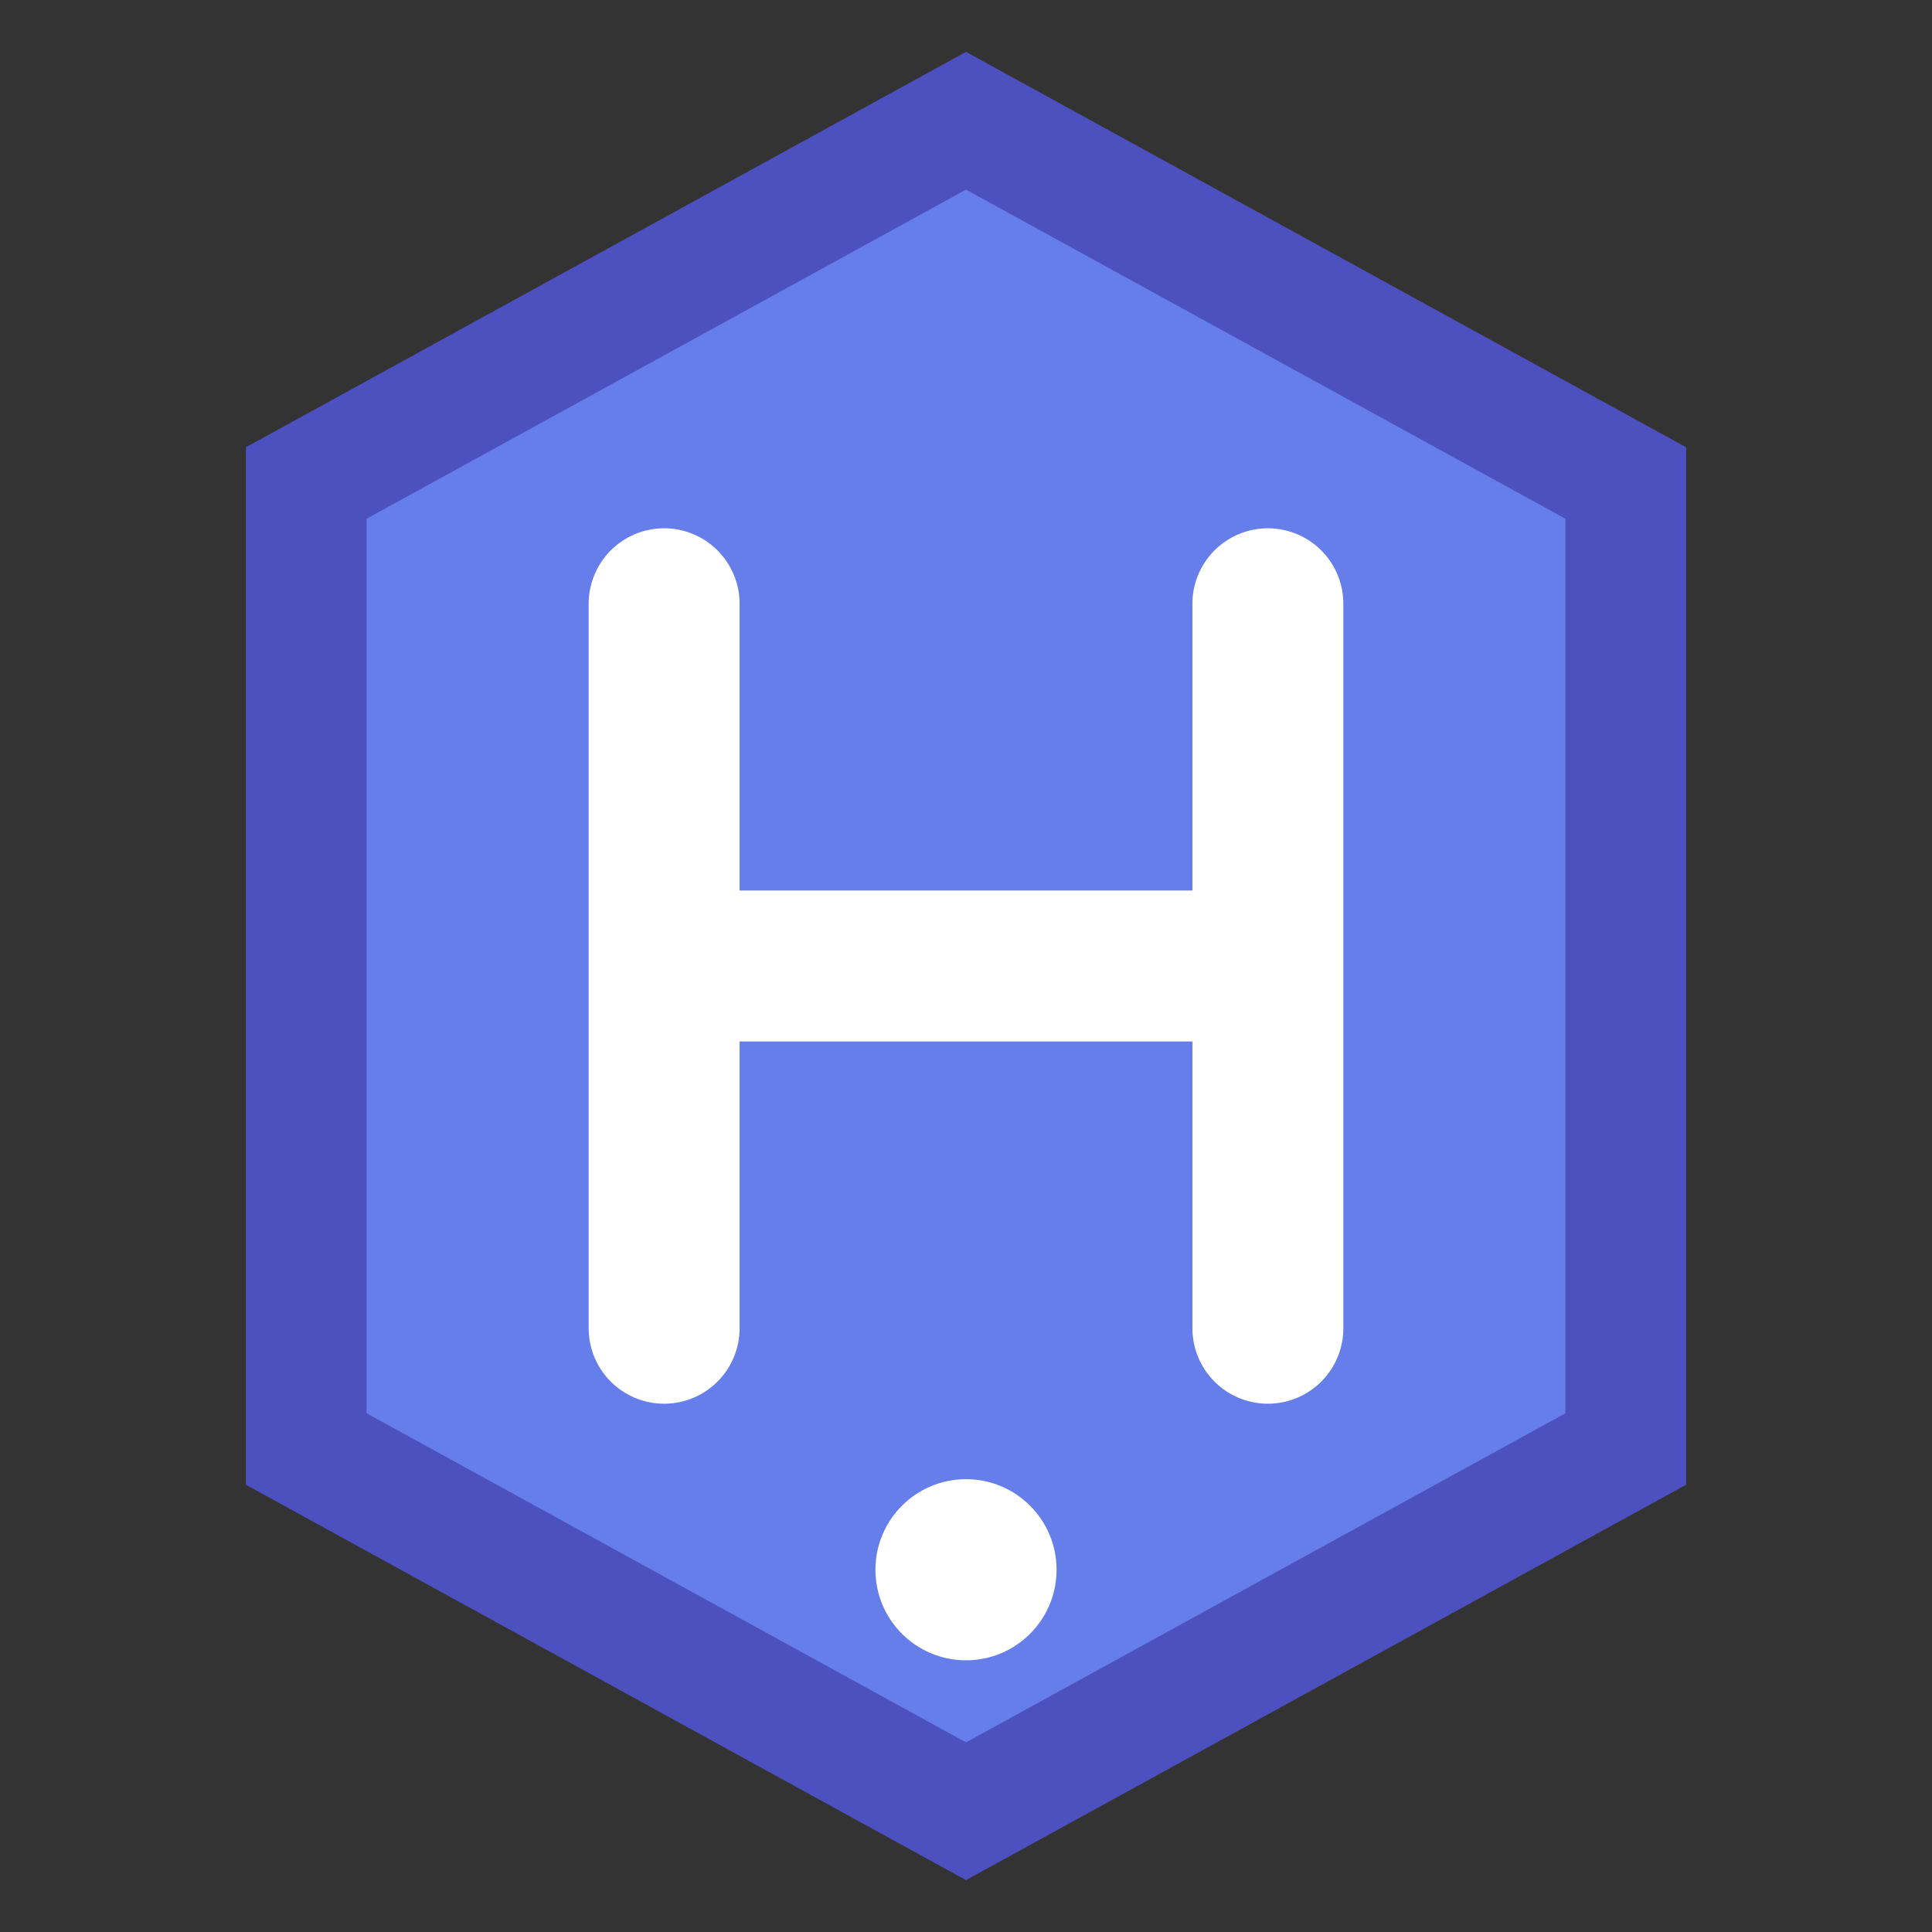 <svg width="32" height="32" viewBox="0 0 32 32" fill="none" xmlns="http://www.w3.org/2000/svg">
  <rect x="0" y="0" width="32" height="32" fill="#333333" stroke="none"/>
  <!-- Hexágono base -->
  <path d="M16 2L26.928 8V24L16 30L5.072 24V8L16 2Z" fill="#667eea" stroke="#4c51bf" stroke-width="2"/>
  
  <!-- Letra H estilizada -->
  <path d="M11 10V22M21 10V22M11 16H21" stroke="white" stroke-width="2.5" stroke-linecap="round"/>
  
  <!-- Punto decorativo -->
  <circle cx="16" cy="26" r="1.5" fill="white"/>
</svg>